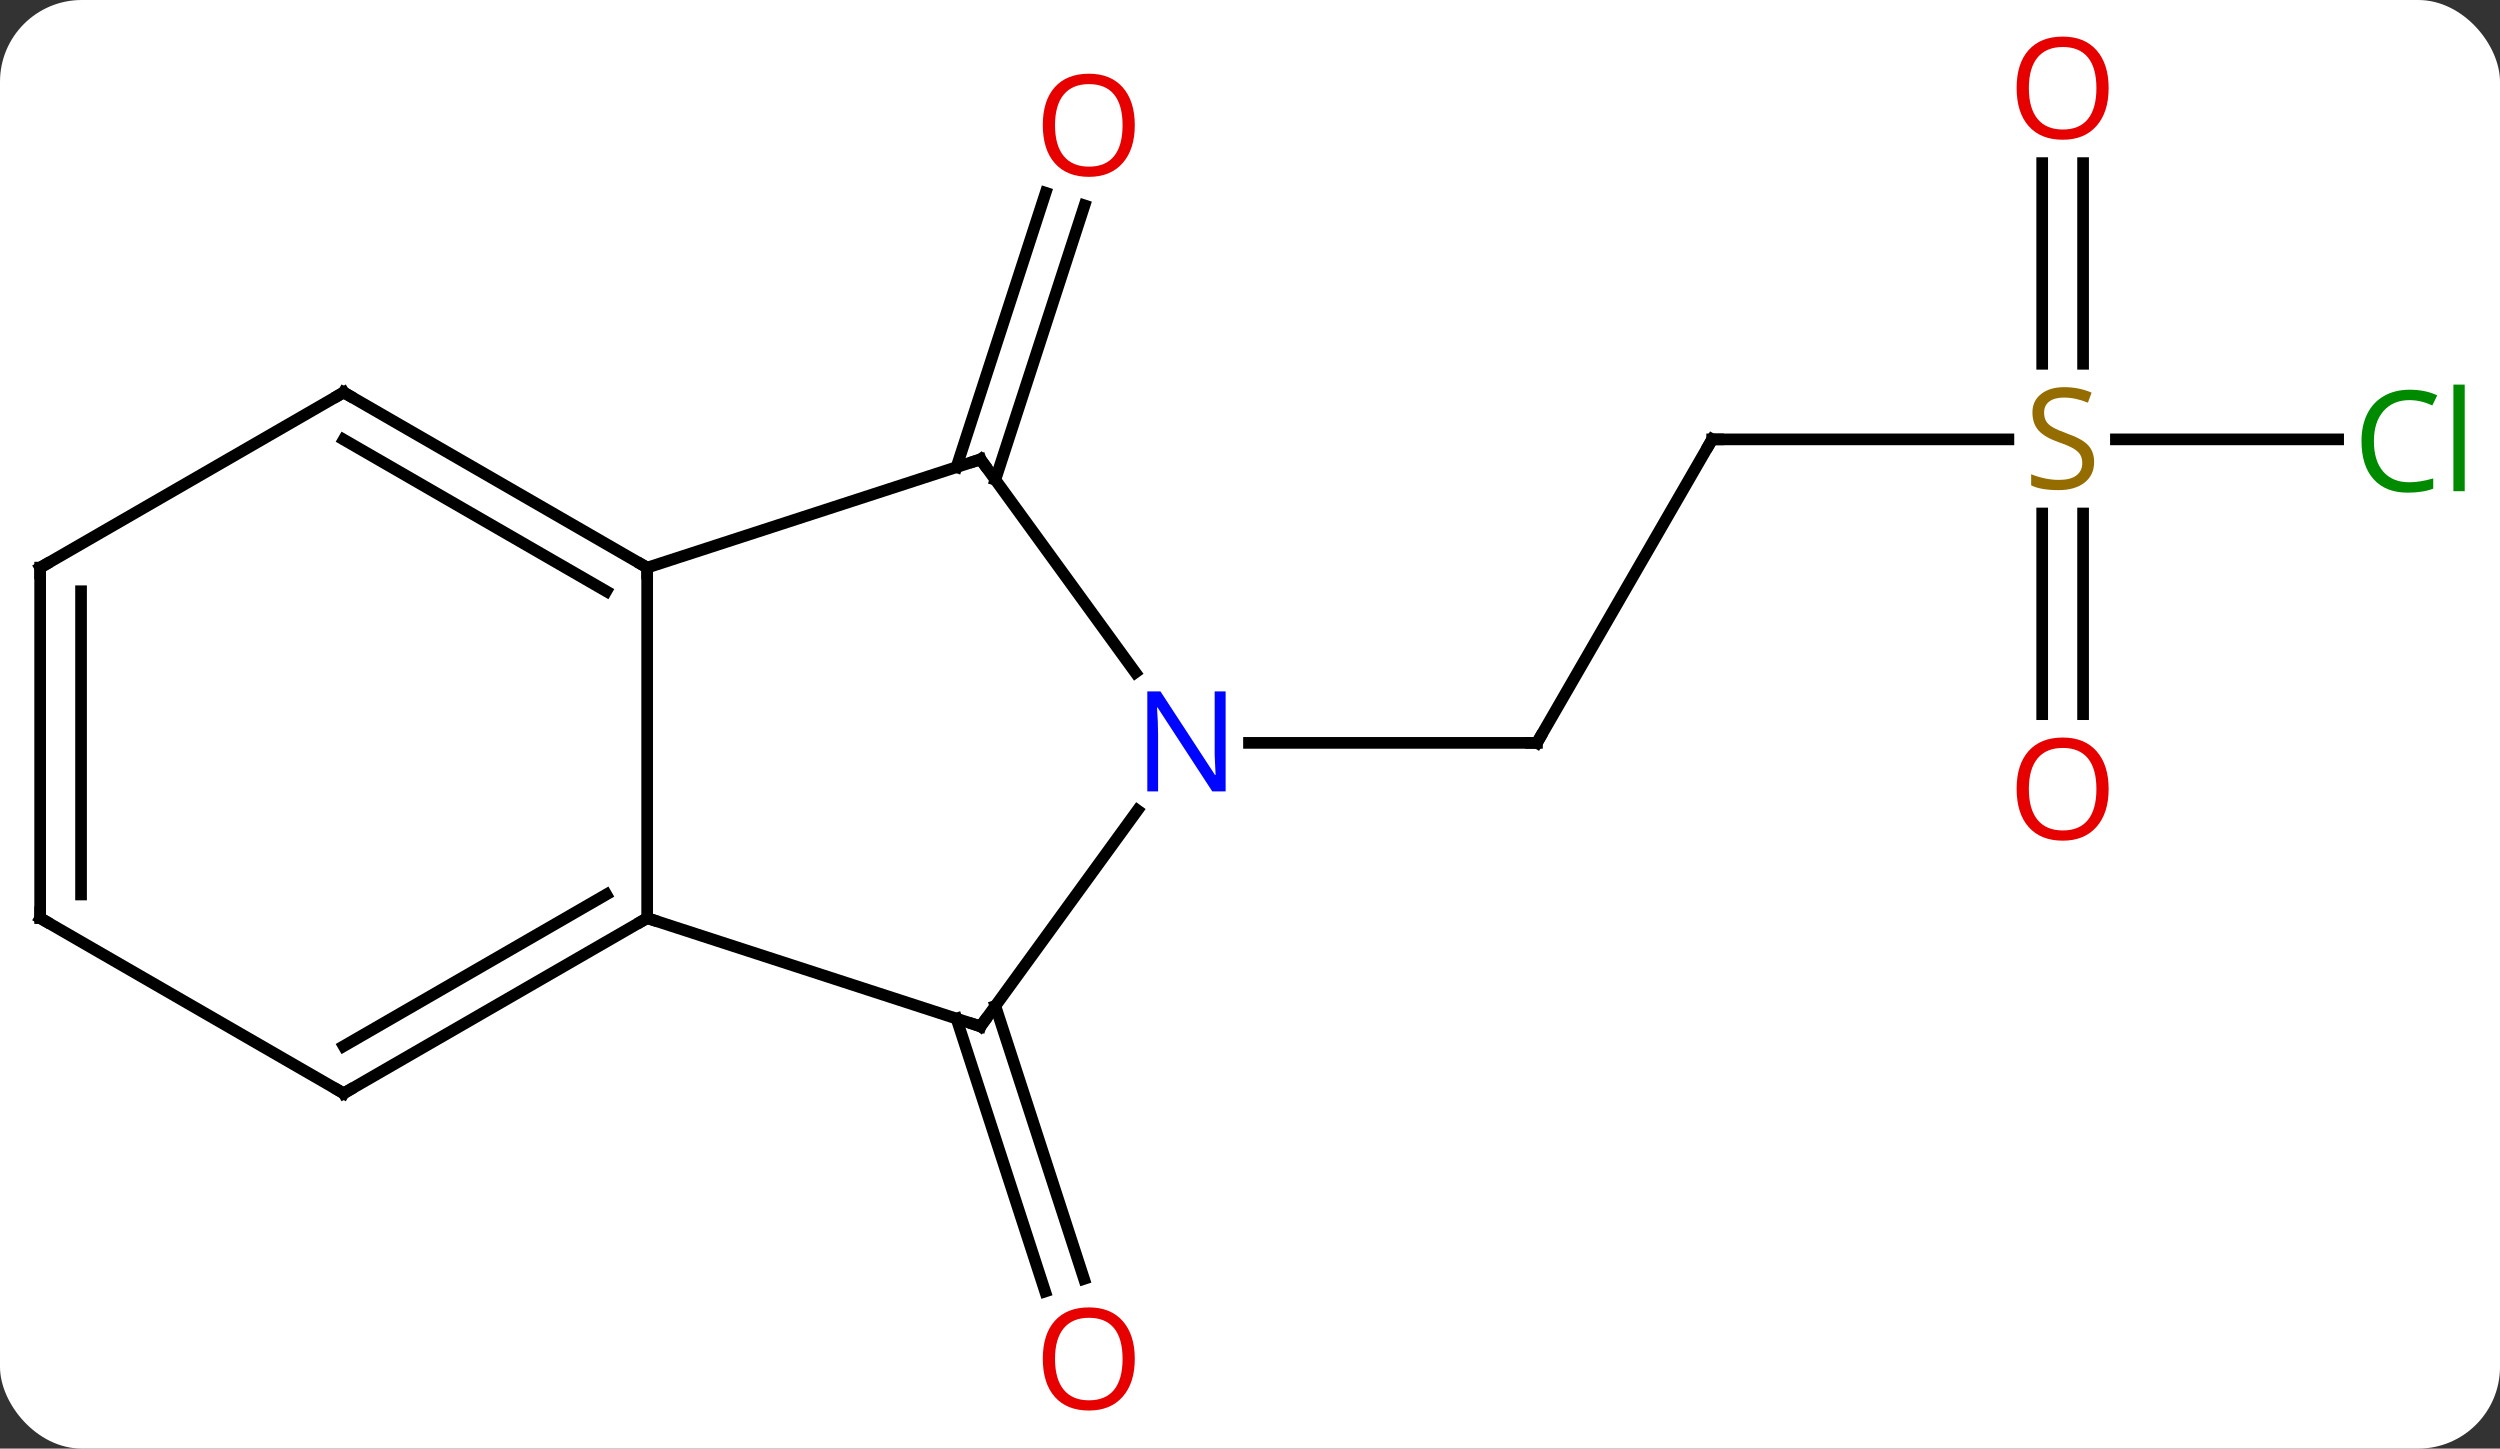 <svg width="214" viewBox="0 0 214 124" style="fill-opacity:1; color-rendering:auto; color-interpolation:auto; text-rendering:auto; stroke:black; stroke-linecap:square; stroke-miterlimit:10; shape-rendering:auto; stroke-opacity:1; fill:black; stroke-dasharray:none; font-weight:normal; stroke-width:1; font-family:'Open Sans'; font-style:normal; stroke-linejoin:miter; font-size:12; stroke-dashoffset:0; image-rendering:auto;" height="124" class="cas-substance-image" xmlns:xlink="http://www.w3.org/1999/xlink" xmlns="http://www.w3.org/2000/svg"><rect x="0" y="0" width="214" height="124" fill="#333333" stroke="none"/><svg class="cas-substance-single-component"><rect y="0" x="0" width="214" stroke="none" ry="7" rx="7" height="124" fill="white" class="cas-substance-group"/><svg y="0" x="0" width="214" viewBox="0 0 214 124" style="fill:black;" height="124" class="cas-substance-single-component-image"><svg><g><g transform="translate(105,62)" style="text-rendering:geometricPrecision; color-rendering:optimizeQuality; color-interpolation:linearRGB; stroke-linecap:butt; image-rendering:optimizeQuality;"><line y2="24.11" y1="47.471" x2="-19.798" x1="-12.207" style="fill:none;"/><line y2="25.192" y1="48.552" x2="-23.126" x1="-15.536" style="fill:none;"/><line y2="-22.012" y1="-45.5" x2="-23.126" x1="-15.495" style="fill:none;"/><line y2="-20.93" y1="-44.419" x2="-19.798" x1="-12.166" style="fill:none;"/><line y2="-24.39" y1="1.59" x2="41.562" x1="26.562" style="fill:none;"/><line y2="1.59" y1="1.59" x2="1.914" x1="26.562" style="fill:none;"/><line y2="-24.39" y1="-24.39" x2="66.919" x1="41.562" style="fill:none;"/><line y2="-24.39" y1="-24.39" x2="95.144" x1="76.123" style="fill:none;"/><line y2="-48.038" y1="-30.859" x2="73.312" x1="73.312" style="fill:none;"/><line y2="-48.038" y1="-30.859" x2="69.812" x1="69.812" style="fill:none;"/><line y2="-0.867" y1="-18.046" x2="69.812" x1="69.812" style="fill:none;"/><line y2="-0.867" y1="-18.046" x2="73.312" x1="73.312" style="fill:none;"/><line y2="-13.41" y1="16.59" x2="-49.602" x1="-49.602" style="fill:none;"/><line y2="25.86" y1="16.59" x2="-21.069" x1="-49.602" style="fill:none;"/><line y2="31.59" y1="16.59" x2="-75.582" x1="-49.602" style="fill:none;"/><line y2="27.549" y1="14.569" x2="-75.582" x1="-53.102" style="fill:none;"/><line y2="-22.68" y1="-13.41" x2="-21.069" x1="-49.602" style="fill:none;"/><line y2="-28.41" y1="-13.41" x2="-75.582" x1="-49.602" style="fill:none;"/><line y2="-24.369" y1="-11.389" x2="-75.582" x1="-53.102" style="fill:none;"/><line y2="7.364" y1="25.86" x2="-7.633" x1="-21.069" style="fill:none;"/><line y2="16.59" y1="31.59" x2="-101.562" x1="-75.582" style="fill:none;"/><line y2="-4.434" y1="-22.68" x2="-7.814" x1="-21.069" style="fill:none;"/><line y2="-13.41" y1="-28.41" x2="-101.562" x1="-75.582" style="fill:none;"/><line y2="-13.41" y1="16.59" x2="-101.562" x1="-101.562" style="fill:none;"/><line y2="-11.389" y1="14.569" x2="-98.062" x1="-98.062" style="fill:none;"/></g><g transform="translate(105,62)" style="fill:rgb(230,0,0); text-rendering:geometricPrecision; color-rendering:optimizeQuality; image-rendering:optimizeQuality; font-family:'Open Sans'; stroke:rgb(230,0,0); color-interpolation:linearRGB;"><path style="stroke:none;" d="M-7.862 54.32 Q-7.862 56.382 -8.901 57.562 Q-9.94 58.742 -11.783 58.742 Q-13.674 58.742 -14.705 57.578 Q-15.736 56.413 -15.736 54.304 Q-15.736 52.21 -14.705 51.062 Q-13.674 49.913 -11.783 49.913 Q-9.924 49.913 -8.893 51.085 Q-7.862 52.257 -7.862 54.32 ZM-14.69 54.32 Q-14.69 56.054 -13.947 56.96 Q-13.205 57.867 -11.783 57.867 Q-10.361 57.867 -9.635 56.968 Q-8.908 56.07 -8.908 54.32 Q-8.908 52.585 -9.635 51.695 Q-10.361 50.804 -11.783 50.804 Q-13.205 50.804 -13.947 51.703 Q-14.69 52.601 -14.69 54.32 Z"/><path style="stroke:none;" d="M-7.862 -51.283 Q-7.862 -49.221 -8.901 -48.041 Q-9.94 -46.861 -11.783 -46.861 Q-13.674 -46.861 -14.705 -48.026 Q-15.736 -49.19 -15.736 -51.299 Q-15.736 -53.393 -14.705 -54.541 Q-13.674 -55.69 -11.783 -55.69 Q-9.924 -55.69 -8.893 -54.518 Q-7.862 -53.346 -7.862 -51.283 ZM-14.69 -51.283 Q-14.69 -49.549 -13.947 -48.643 Q-13.205 -47.736 -11.783 -47.736 Q-10.361 -47.736 -9.635 -48.635 Q-8.908 -49.533 -8.908 -51.283 Q-8.908 -53.018 -9.635 -53.908 Q-10.361 -54.799 -11.783 -54.799 Q-13.205 -54.799 -13.947 -53.901 Q-14.69 -53.002 -14.69 -51.283 Z"/></g><g transform="translate(105,62)" style="stroke-linecap:butt; text-rendering:geometricPrecision; color-rendering:optimizeQuality; image-rendering:optimizeQuality; font-family:'Open Sans'; color-interpolation:linearRGB; stroke-miterlimit:5;"><path style="fill:none;" d="M26.812 1.157 L26.562 1.59 L26.062 1.59"/><path style="fill:none;" d="M41.312 -23.957 L41.562 -24.39 L42.062 -24.39"/><path style="fill:rgb(148,108,0); stroke:none;" d="M74.257 -22.453 Q74.257 -21.328 73.437 -20.687 Q72.617 -20.046 71.21 -20.046 Q69.679 -20.046 68.867 -20.453 L68.867 -21.406 Q69.398 -21.187 70.015 -21.054 Q70.632 -20.921 71.242 -20.921 Q72.242 -20.921 72.742 -21.304 Q73.242 -21.687 73.242 -22.359 Q73.242 -22.796 73.062 -23.085 Q72.882 -23.374 72.468 -23.617 Q72.054 -23.859 71.195 -24.156 Q70.007 -24.578 69.492 -25.163 Q68.976 -25.749 68.976 -26.703 Q68.976 -27.687 69.718 -28.273 Q70.46 -28.859 71.695 -28.859 Q72.96 -28.859 74.039 -28.39 L73.726 -27.531 Q72.664 -27.968 71.664 -27.968 Q70.867 -27.968 70.421 -27.632 Q69.976 -27.296 69.976 -26.687 Q69.976 -26.249 70.14 -25.96 Q70.304 -25.671 70.695 -25.437 Q71.085 -25.203 71.898 -24.906 Q73.242 -24.437 73.749 -23.882 Q74.257 -23.328 74.257 -22.453 Z"/><path style="fill:rgb(0,138,0); stroke:none;" d="M101.253 -27.749 Q99.847 -27.749 99.027 -26.812 Q98.207 -25.874 98.207 -24.234 Q98.207 -22.562 98.996 -21.64 Q99.785 -20.718 101.238 -20.718 Q102.144 -20.718 103.285 -21.046 L103.285 -20.171 Q102.394 -19.828 101.097 -19.828 Q99.207 -19.828 98.175 -20.984 Q97.144 -22.14 97.144 -24.249 Q97.144 -25.578 97.636 -26.57 Q98.128 -27.562 99.066 -28.101 Q100.003 -28.64 101.269 -28.64 Q102.613 -28.64 103.628 -28.156 L103.207 -27.296 Q102.222 -27.749 101.253 -27.749 ZM105.98 -19.953 L105.011 -19.953 L105.011 -29.078 L105.98 -29.078 L105.98 -19.953 Z"/><path style="fill:rgb(230,0,0); stroke:none;" d="M75.499 -54.46 Q75.499 -52.398 74.46 -51.218 Q73.421 -50.038 71.578 -50.038 Q69.687 -50.038 68.656 -51.203 Q67.624 -52.367 67.624 -54.476 Q67.624 -56.57 68.656 -57.718 Q69.687 -58.867 71.578 -58.867 Q73.437 -58.867 74.468 -57.695 Q75.499 -56.523 75.499 -54.46 ZM68.671 -54.46 Q68.671 -52.726 69.414 -51.82 Q70.156 -50.913 71.578 -50.913 Q72.999 -50.913 73.726 -51.812 Q74.453 -52.71 74.453 -54.46 Q74.453 -56.195 73.726 -57.085 Q72.999 -57.976 71.578 -57.976 Q70.156 -57.976 69.414 -57.078 Q68.671 -56.179 68.671 -54.46 Z"/><path style="fill:rgb(230,0,0); stroke:none;" d="M75.499 5.54 Q75.499 7.602 74.46 8.782 Q73.421 9.962 71.578 9.962 Q69.687 9.962 68.656 8.797 Q67.624 7.633 67.624 5.524 Q67.624 3.43 68.656 2.282 Q69.687 1.133 71.578 1.133 Q73.437 1.133 74.468 2.305 Q75.499 3.477 75.499 5.54 ZM68.671 5.54 Q68.671 7.274 69.414 8.18 Q70.156 9.087 71.578 9.087 Q72.999 9.087 73.726 8.188 Q74.453 7.29 74.453 5.54 Q74.453 3.805 73.726 2.915 Q72.999 2.024 71.578 2.024 Q70.156 2.024 69.414 2.922 Q68.671 3.821 68.671 5.54 Z"/><path style="fill:none;" d="M-50.035 16.84 L-49.602 16.59 L-49.127 16.744"/><path style="fill:none;" d="M-50.035 -13.66 L-49.602 -13.41 L-49.602 -12.91"/><path style="fill:none;" d="M-21.544 25.706 L-21.069 25.86 L-20.775 25.456"/><path style="fill:none;" d="M-75.149 31.34 L-75.582 31.59 L-76.015 31.34"/><path style="fill:none;" d="M-21.544 -22.526 L-21.069 -22.68 L-20.775 -22.276"/><path style="fill:none;" d="M-75.149 -28.16 L-75.582 -28.41 L-76.015 -28.16"/><path style="fill:rgb(0,5,255); stroke:none;" d="M-0.086 5.746 L-1.227 5.746 L-5.915 -1.441 L-5.961 -1.441 Q-5.868 -0.176 -5.868 0.871 L-5.868 5.746 L-6.79 5.746 L-6.79 -2.816 L-5.665 -2.816 L-0.993 4.34 L-0.946 4.34 Q-0.946 4.184 -0.993 3.324 Q-1.04 2.465 -1.024 2.09 L-1.024 -2.816 L-0.086 -2.816 L-0.086 5.746 Z"/><path style="fill:none;" d="M-101.129 16.84 L-101.562 16.59 L-101.562 16.09"/><path style="fill:none;" d="M-101.129 -13.66 L-101.562 -13.41 L-101.562 -12.91"/></g></g></svg></svg></svg></svg>